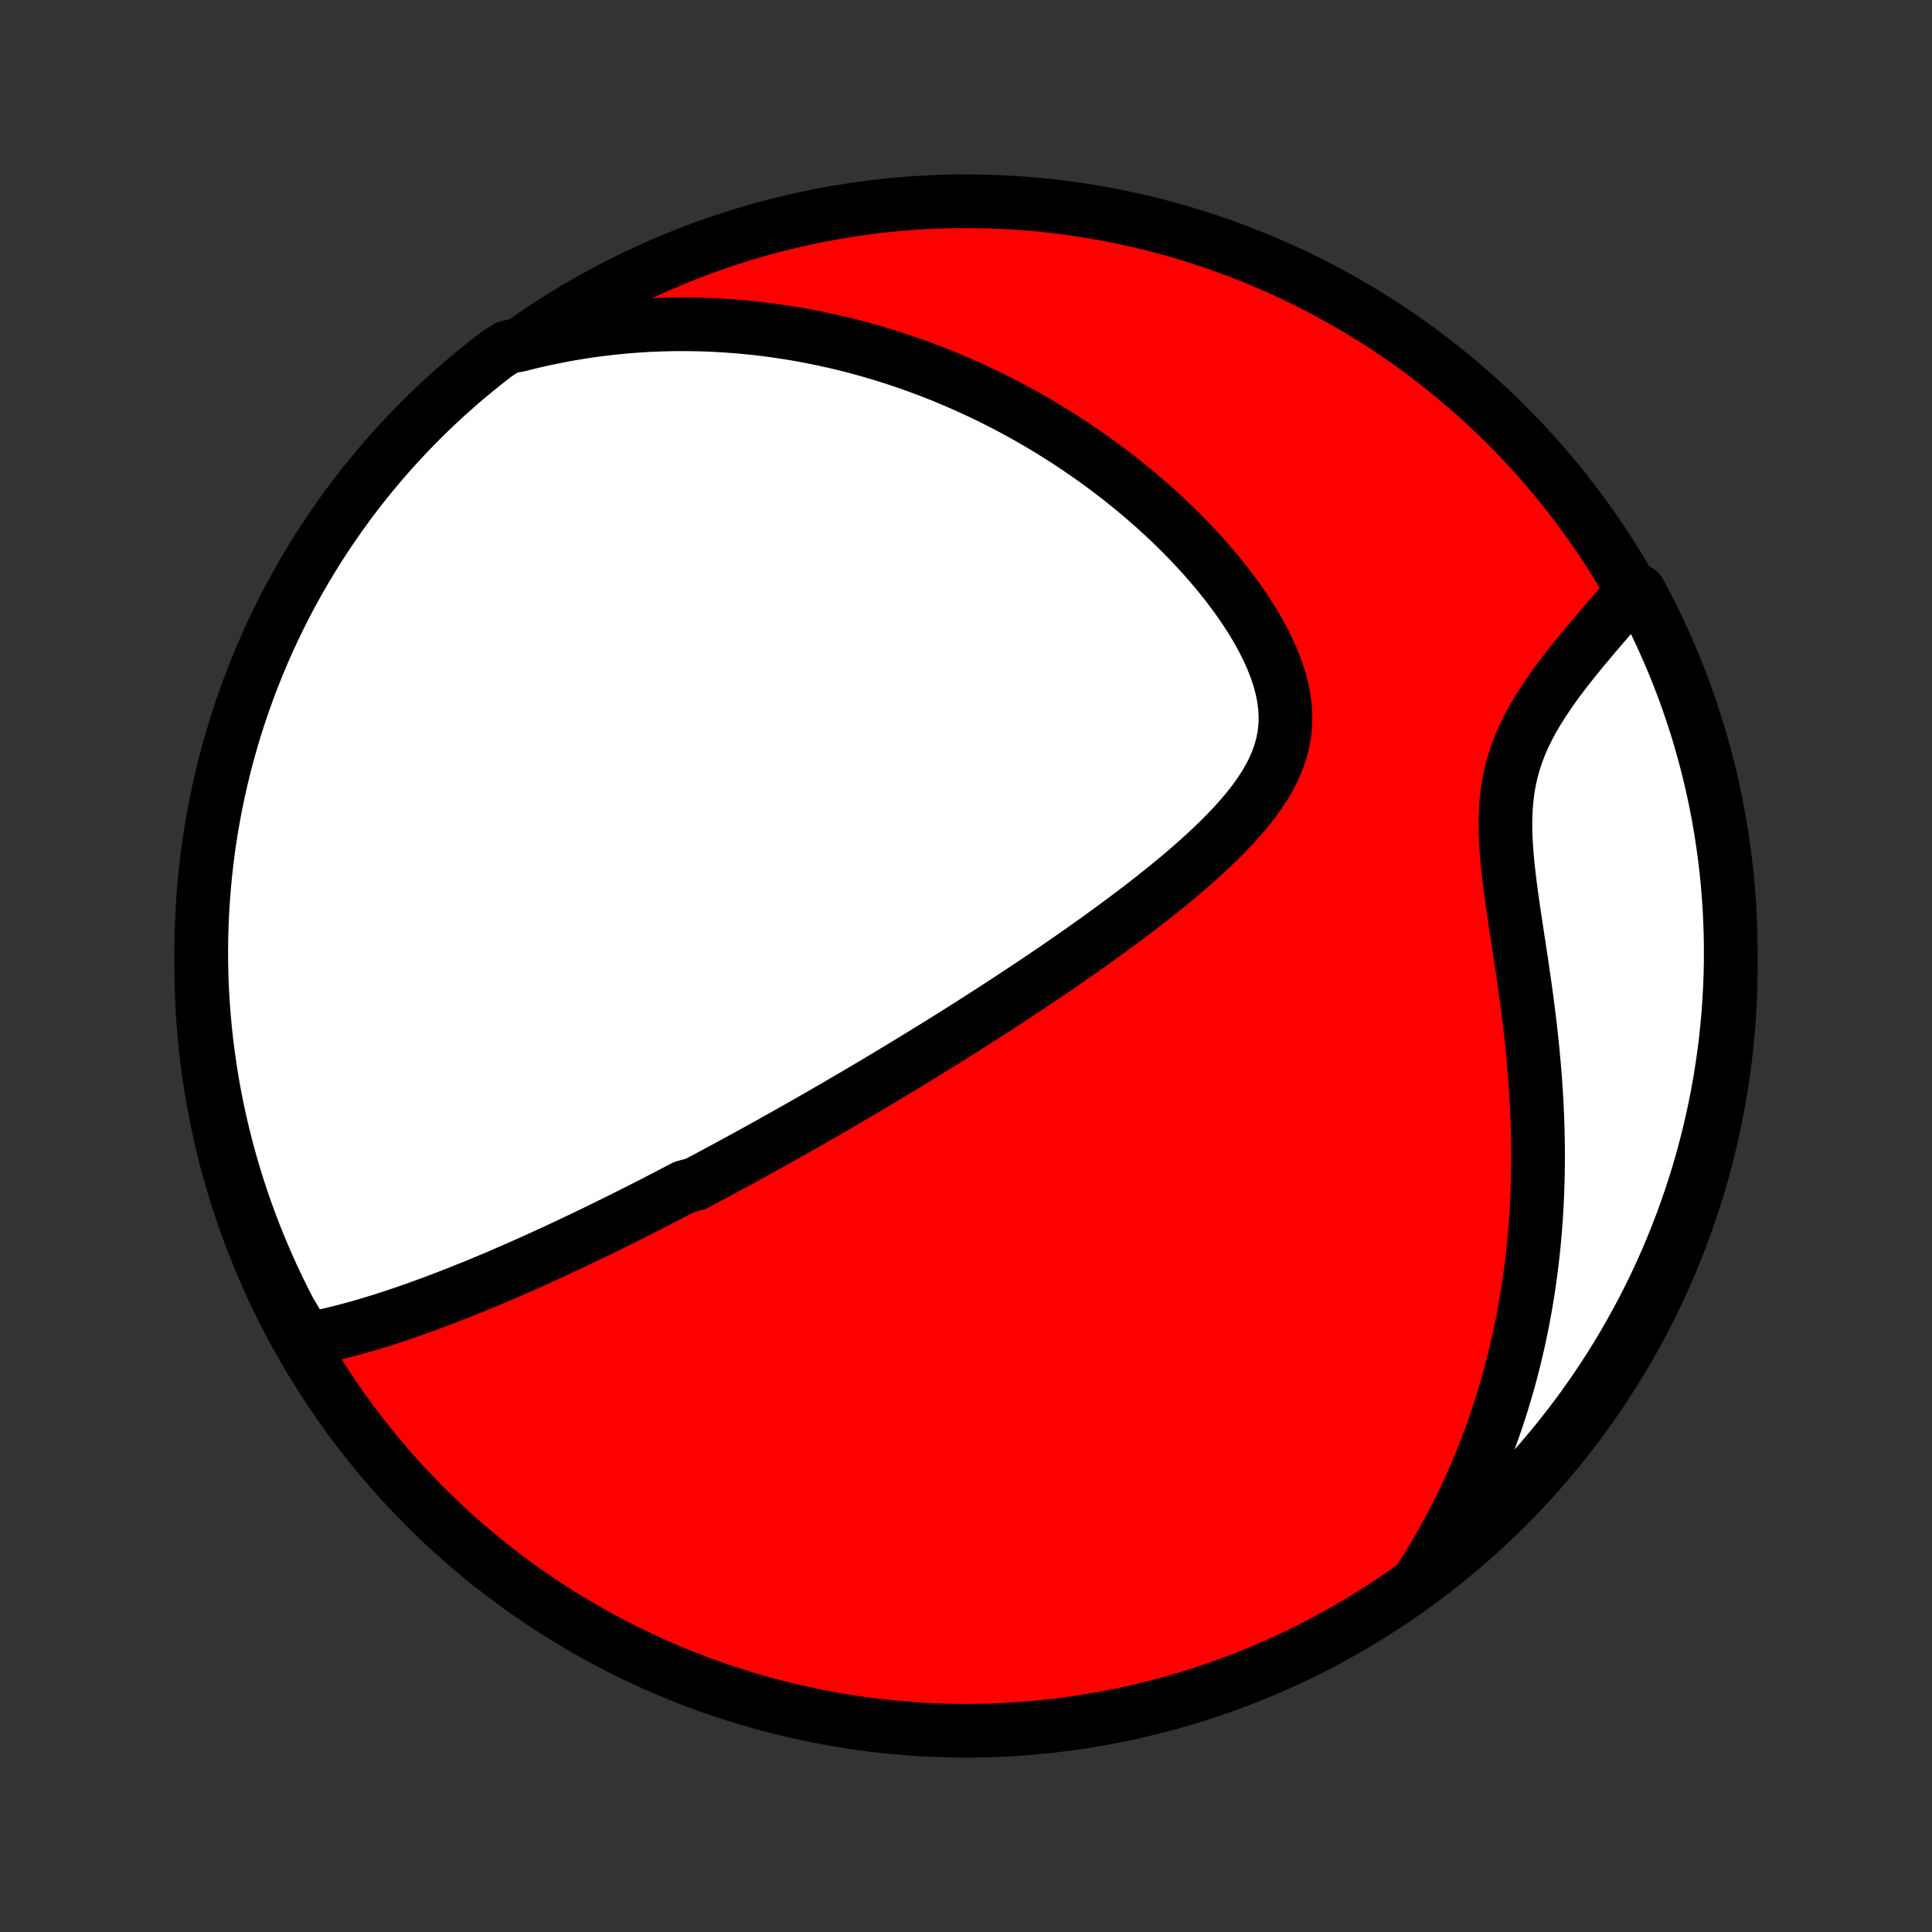 <?xml version="1.0" encoding="utf-8" standalone="no"?>
<!DOCTYPE svg PUBLIC "-//W3C//DTD SVG 1.1//EN"
  "http://www.w3.org/Graphics/SVG/1.1/DTD/svg11.dtd">
<!-- Created with matplotlib (http://matplotlib.org/) -->
<svg height="72pt" version="1.1" viewBox="0 0 72 72" width="72pt" xmlns="http://www.w3.org/2000/svg" xmlns:xlink="http://www.w3.org/1999/xlink">
 <rect x="0" y="0" width="72" height="72" fill="#333333" stroke="none"/>
 <defs>
  <style type="text/css">
*{stroke-linecap:butt;stroke-linejoin:round;}
  </style>
 </defs>
 <g id="figure_1">
  <g id="patch_1">
   <path d="
M0 72
L72 72
L72 0
L0 0
z
" style="fill:none;"/>
  </g>
  <g id="axes_1">
   <g id="PatchCollection_1">
    <defs>
     <path d="
M36 -7.5
C43.558 -7.5 50.808 -10.503 56.153 -15.848
C61.497 -21.192 64.5 -28.442 64.5 -36
C64.5 -43.558 61.497 -50.808 56.153 -56.153
C50.808 -61.497 43.558 -64.5 36 -64.5
C28.442 -64.5 21.192 -61.497 15.848 -56.153
C10.503 -50.808 7.5 -43.558 7.5 -36
C7.5 -28.442 10.503 -21.192 15.848 -15.848
C21.192 -10.503 28.442 -7.5 36 -7.5
z
" id="C0_0_a811fe30f3"/>
     <path d="
M11.426 -22.08
L11.702 -22.134
L11.977 -22.192
L12.25 -22.253
L12.521 -22.318
L12.791 -22.386
L13.059 -22.457
L13.326 -22.53
L13.591 -22.606
L13.854 -22.684
L14.115 -22.764
L14.375 -22.846
L14.633 -22.93
L14.889 -23.015
L15.144 -23.102
L15.397 -23.19
L15.648 -23.28
L15.897 -23.37
L16.145 -23.462
L16.392 -23.555
L16.636 -23.648
L16.879 -23.742
L17.121 -23.837
L17.36 -23.933
L17.599 -24.029
L17.836 -24.126
L18.071 -24.224
L18.305 -24.322
L18.538 -24.42
L18.769 -24.519
L18.999 -24.619
L19.227 -24.719
L19.455 -24.819
L19.681 -24.919
L19.906 -25.02
L20.13 -25.122
L20.353 -25.223
L20.575 -25.325
L20.795 -25.427
L21.015 -25.53
L21.234 -25.633
L21.453 -25.736
L21.67 -25.84
L21.886 -25.943
L22.102 -26.047
L22.317 -26.152
L22.532 -26.257
L22.746 -26.362
L22.96 -26.467
L23.173 -26.573
L23.385 -26.679
L23.598 -26.786
L23.81 -26.893
L24.021 -27
L24.233 -27.108
L24.444 -27.216
L24.655 -27.325
L24.866 -27.434
L25.077 -27.544
L25.288 -27.655
L25.499 -27.765
L25.922 -27.877
L26.133 -27.989
L26.345 -28.102
L26.557 -28.215
L26.77 -28.329
L26.983 -28.443
L27.196 -28.559
L27.41 -28.675
L27.625 -28.792
L27.84 -28.91
L28.056 -29.028
L28.272 -29.148
L28.49 -29.268
L28.708 -29.389
L28.927 -29.511
L29.147 -29.635
L29.368 -29.759
L29.59 -29.884
L29.813 -30.011
L30.038 -30.138
L30.263 -30.267
L30.49 -30.397
L30.718 -30.528
L30.947 -30.661
L31.178 -30.795
L31.41 -30.93
L31.644 -31.067
L31.88 -31.205
L32.117 -31.344
L32.355 -31.485
L32.596 -31.628
L32.838 -31.773
L33.082 -31.919
L33.328 -32.067
L33.575 -32.216
L33.825 -32.368
L34.077 -32.521
L34.33 -32.676
L34.586 -32.834
L34.844 -32.993
L35.103 -33.154
L35.366 -33.318
L35.63 -33.483
L35.896 -33.651
L36.165 -33.821
L36.435 -33.994
L36.709 -34.169
L36.984 -34.346
L37.261 -34.526
L37.541 -34.708
L37.822 -34.893
L38.106 -35.08
L38.392 -35.27
L38.681 -35.463
L38.971 -35.659
L39.263 -35.857
L39.556 -36.058
L39.852 -36.263
L40.149 -36.47
L40.447 -36.679
L40.747 -36.892
L41.048 -37.108
L41.35 -37.328
L41.653 -37.55
L41.956 -37.775
L42.26 -38.004
L42.563 -38.235
L42.865 -38.47
L43.167 -38.708
L43.468 -38.95
L43.767 -39.195
L44.063 -39.443
L44.356 -39.695
L44.646 -39.95
L44.931 -40.209
L45.211 -40.471
L45.485 -40.737
L45.752 -41.008
L46.01 -41.282
L46.258 -41.56
L46.496 -41.842
L46.721 -42.129
L46.931 -42.421
L47.126 -42.718
L47.303 -43.019
L47.46 -43.326
L47.596 -43.639
L47.709 -43.957
L47.798 -44.281
L47.861 -44.611
L47.897 -44.947
L47.907 -45.287
L47.889 -45.633
L47.845 -45.984
L47.775 -46.338
L47.68 -46.695
L47.562 -47.055
L47.422 -47.416
L47.261 -47.778
L47.081 -48.139
L46.885 -48.499
L46.672 -48.858
L46.445 -49.213
L46.205 -49.566
L45.953 -49.915
L45.691 -50.259
L45.419 -50.599
L45.139 -50.933
L44.851 -51.262
L44.556 -51.584
L44.255 -51.901
L43.948 -52.211
L43.637 -52.515
L43.321 -52.812
L43.002 -53.102
L42.679 -53.385
L42.354 -53.661
L42.026 -53.93
L41.697 -54.192
L41.365 -54.447
L41.032 -54.694
L40.699 -54.935
L40.364 -55.169
L40.029 -55.395
L39.694 -55.615
L39.358 -55.828
L39.023 -56.035
L38.688 -56.235
L38.353 -56.428
L38.019 -56.614
L37.685 -56.795
L37.352 -56.969
L37.02 -57.137
L36.689 -57.299
L36.358 -57.455
L36.029 -57.605
L35.701 -57.75
L35.375 -57.889
L35.049 -58.022
L34.725 -58.15
L34.401 -58.273
L34.08 -58.39
L33.759 -58.503
L33.44 -58.611
L33.122 -58.713
L32.805 -58.811
L32.49 -58.904
L32.176 -58.993
L31.863 -59.077
L31.552 -59.157
L31.241 -59.232
L30.932 -59.303
L30.624 -59.37
L30.317 -59.432
L30.012 -59.491
L29.707 -59.546
L29.403 -59.596
L29.101 -59.643
L28.799 -59.686
L28.498 -59.725
L28.198 -59.761
L27.899 -59.792
L27.6 -59.82
L27.303 -59.844
L27.006 -59.865
L26.709 -59.882
L26.414 -59.896
L26.118 -59.906
L25.824 -59.912
L25.529 -59.915
L25.235 -59.915
L24.942 -59.911
L24.648 -59.903
L24.355 -59.892
L24.062 -59.878
L23.769 -59.859
L23.476 -59.838
L23.183 -59.813
L22.891 -59.784
L22.598 -59.751
L22.305 -59.715
L22.011 -59.676
L21.718 -59.632
L21.424 -59.585
L21.13 -59.534
L20.835 -59.479
L20.54 -59.42
L20.245 -59.358
L19.949 -59.291
L19.652 -59.22
L19.355 -59.145
L18.921 -59.066
L18.526 -58.816
L18.135 -58.514
L17.751 -58.206
L17.371 -57.891
L16.998 -57.569
L16.63 -57.241
L16.268 -56.906
L15.912 -56.565
L15.562 -56.217
L15.219 -55.863
L14.882 -55.504
L14.551 -55.138
L14.226 -54.767
L13.909 -54.389
L13.598 -54.007
L13.294 -53.618
L12.997 -53.225
L12.707 -52.826
L12.424 -52.422
L12.148 -52.013
L11.879 -51.599
L11.618 -51.18
L11.364 -50.757
L11.118 -50.329
L10.879 -49.897
L10.648 -49.461
L10.425 -49.02
L10.209 -48.576
L10.001 -48.127
L9.801 -47.675
L9.61 -47.22
L9.426 -46.761
L9.25 -46.299
L9.083 -45.833
L8.923 -45.365
L8.772 -44.894
L8.629 -44.42
L8.495 -43.943
L8.369 -43.465
L8.251 -42.983
L8.142 -42.5
L8.041 -42.015
L7.949 -41.528
L7.865 -41.039
L7.79 -40.549
L7.724 -40.057
L7.666 -39.564
L7.617 -39.07
L7.576 -38.575
L7.544 -38.079
L7.521 -37.583
L7.506 -37.086
L7.5 -36.589
L7.503 -36.091
L7.514 -35.594
L7.534 -35.097
L7.563 -34.6
L7.601 -34.103
L7.647 -33.607
L7.701 -33.112
L7.765 -32.617
L7.837 -32.124
L7.917 -31.632
L8.006 -31.141
L8.104 -30.652
L8.21 -30.164
L8.325 -29.678
L8.448 -29.194
L8.579 -28.712
L8.719 -28.232
L8.867 -27.755
L9.023 -27.28
L9.188 -26.808
L9.36 -26.338
L9.541 -25.872
L9.73 -25.408
L9.927 -24.948
L10.132 -24.491
L10.345 -24.038
L10.565 -23.589
L10.793 -23.143
z
" id="C0_1_11b7bb07b5"/>
     <path d="
M52.881 -13.103
L53.049 -13.363
L53.214 -13.626
L53.375 -13.89
L53.534 -14.158
L53.69 -14.427
L53.842 -14.699
L53.992 -14.974
L54.139 -15.251
L54.283 -15.53
L54.424 -15.813
L54.562 -16.098
L54.697 -16.385
L54.83 -16.676
L54.959 -16.969
L55.086 -17.266
L55.209 -17.565
L55.33 -17.868
L55.447 -18.174
L55.562 -18.483
L55.673 -18.795
L55.781 -19.11
L55.887 -19.429
L55.989 -19.752
L56.087 -20.077
L56.183 -20.407
L56.275 -20.74
L56.364 -21.077
L56.449 -21.418
L56.531 -21.762
L56.609 -22.11
L56.684 -22.462
L56.755 -22.819
L56.822 -23.179
L56.885 -23.543
L56.945 -23.911
L57 -24.284
L57.051 -24.66
L57.098 -25.041
L57.141 -25.425
L57.179 -25.814
L57.213 -26.207
L57.242 -26.605
L57.267 -27.006
L57.287 -27.411
L57.302 -27.82
L57.313 -28.234
L57.318 -28.651
L57.319 -29.072
L57.315 -29.496
L57.306 -29.924
L57.291 -30.356
L57.272 -30.791
L57.248 -31.229
L57.218 -31.67
L57.184 -32.113
L57.145 -32.559
L57.102 -33.008
L57.054 -33.458
L57.002 -33.909
L56.946 -34.362
L56.887 -34.816
L56.824 -35.271
L56.759 -35.725
L56.692 -36.179
L56.624 -36.632
L56.555 -37.084
L56.486 -37.533
L56.419 -37.98
L56.355 -38.424
L56.295 -38.864
L56.24 -39.298
L56.192 -39.728
L56.153 -40.151
L56.124 -40.567
L56.106 -40.976
L56.103 -41.377
L56.114 -41.769
L56.141 -42.151
L56.185 -42.525
L56.246 -42.889
L56.324 -43.243
L56.419 -43.588
L56.53 -43.924
L56.656 -44.251
L56.796 -44.57
L56.949 -44.881
L57.112 -45.185
L57.285 -45.481
L57.466 -45.771
L57.654 -46.055
L57.847 -46.334
L58.044 -46.606
L58.245 -46.874
L58.448 -47.136
L58.653 -47.394
L58.858 -47.647
L59.063 -47.896
L59.268 -48.141
L59.471 -48.382
L59.674 -48.618
L59.874 -48.851
L60.072 -49.08
L60.267 -49.306
L60.46 -49.528
L60.65 -49.746
L61.084 -49.961
L61.316 -49.529
L61.541 -49.09
L61.758 -48.646
L61.967 -48.198
L62.168 -47.747
L62.361 -47.292
L62.546 -46.833
L62.723 -46.372
L62.892 -45.907
L63.052 -45.439
L63.205 -44.968
L63.349 -44.495
L63.484 -44.019
L63.612 -43.54
L63.731 -43.059
L63.841 -42.576
L63.944 -42.091
L64.037 -41.605
L64.122 -41.116
L64.198 -40.626
L64.266 -40.134
L64.326 -39.642
L64.376 -39.148
L64.418 -38.653
L64.452 -38.157
L64.476 -37.661
L64.492 -37.164
L64.499 -36.667
L64.498 -36.17
L64.488 -35.672
L64.469 -35.175
L64.442 -34.678
L64.406 -34.181
L64.361 -33.685
L64.308 -33.19
L64.246 -32.695
L64.175 -32.202
L64.096 -31.709
L64.008 -31.218
L63.912 -30.729
L63.807 -30.241
L63.694 -29.754
L63.572 -29.27
L63.442 -28.788
L63.304 -28.308
L63.157 -27.83
L63.002 -27.355
L62.839 -26.882
L62.667 -26.412
L62.488 -25.945
L62.3 -25.481
L62.105 -25.02
L61.901 -24.563
L61.69 -24.109
L61.47 -23.659
L61.243 -23.213
L61.008 -22.77
L60.766 -22.332
L60.516 -21.897
L60.259 -21.467
L59.994 -21.041
L59.722 -20.62
L59.443 -20.204
L59.156 -19.792
L58.863 -19.386
L58.562 -18.984
L58.255 -18.588
L57.941 -18.197
L57.62 -17.811
L57.293 -17.431
L56.959 -17.056
L56.619 -16.688
L56.272 -16.325
L55.919 -15.968
L55.561 -15.617
L55.196 -15.273
L54.825 -14.934
L54.449 -14.602
L54.067 -14.277
L53.68 -13.959
z
" id="C0_2_84fa645411"/>
    </defs>
    <g clip-path="url(#p1bffca34e9)">
     <use style="fill:#ff0000;stroke:#000000;stroke-width:2.0;" x="0.0" xlink:href="#C0_0_a811fe30f3" y="72.0"/>
    </g>
    <g clip-path="url(#p1bffca34e9)">
     <use style="fill:#ffffff;stroke:#000000;stroke-width:2.0;" x="0.0" xlink:href="#C0_1_11b7bb07b5" y="72.0"/>
    </g>
    <g clip-path="url(#p1bffca34e9)">
     <use style="fill:#ffffff;stroke:#000000;stroke-width:2.0;" x="0.0" xlink:href="#C0_2_84fa645411" y="72.0"/>
    </g>
   </g>
  </g>
 </g>
 <defs>
  <clipPath id="p1bffca34e9">
   <rect height="72.0" width="72.0" x="0.0" y="0.0"/>
  </clipPath>
 </defs>
</svg>
